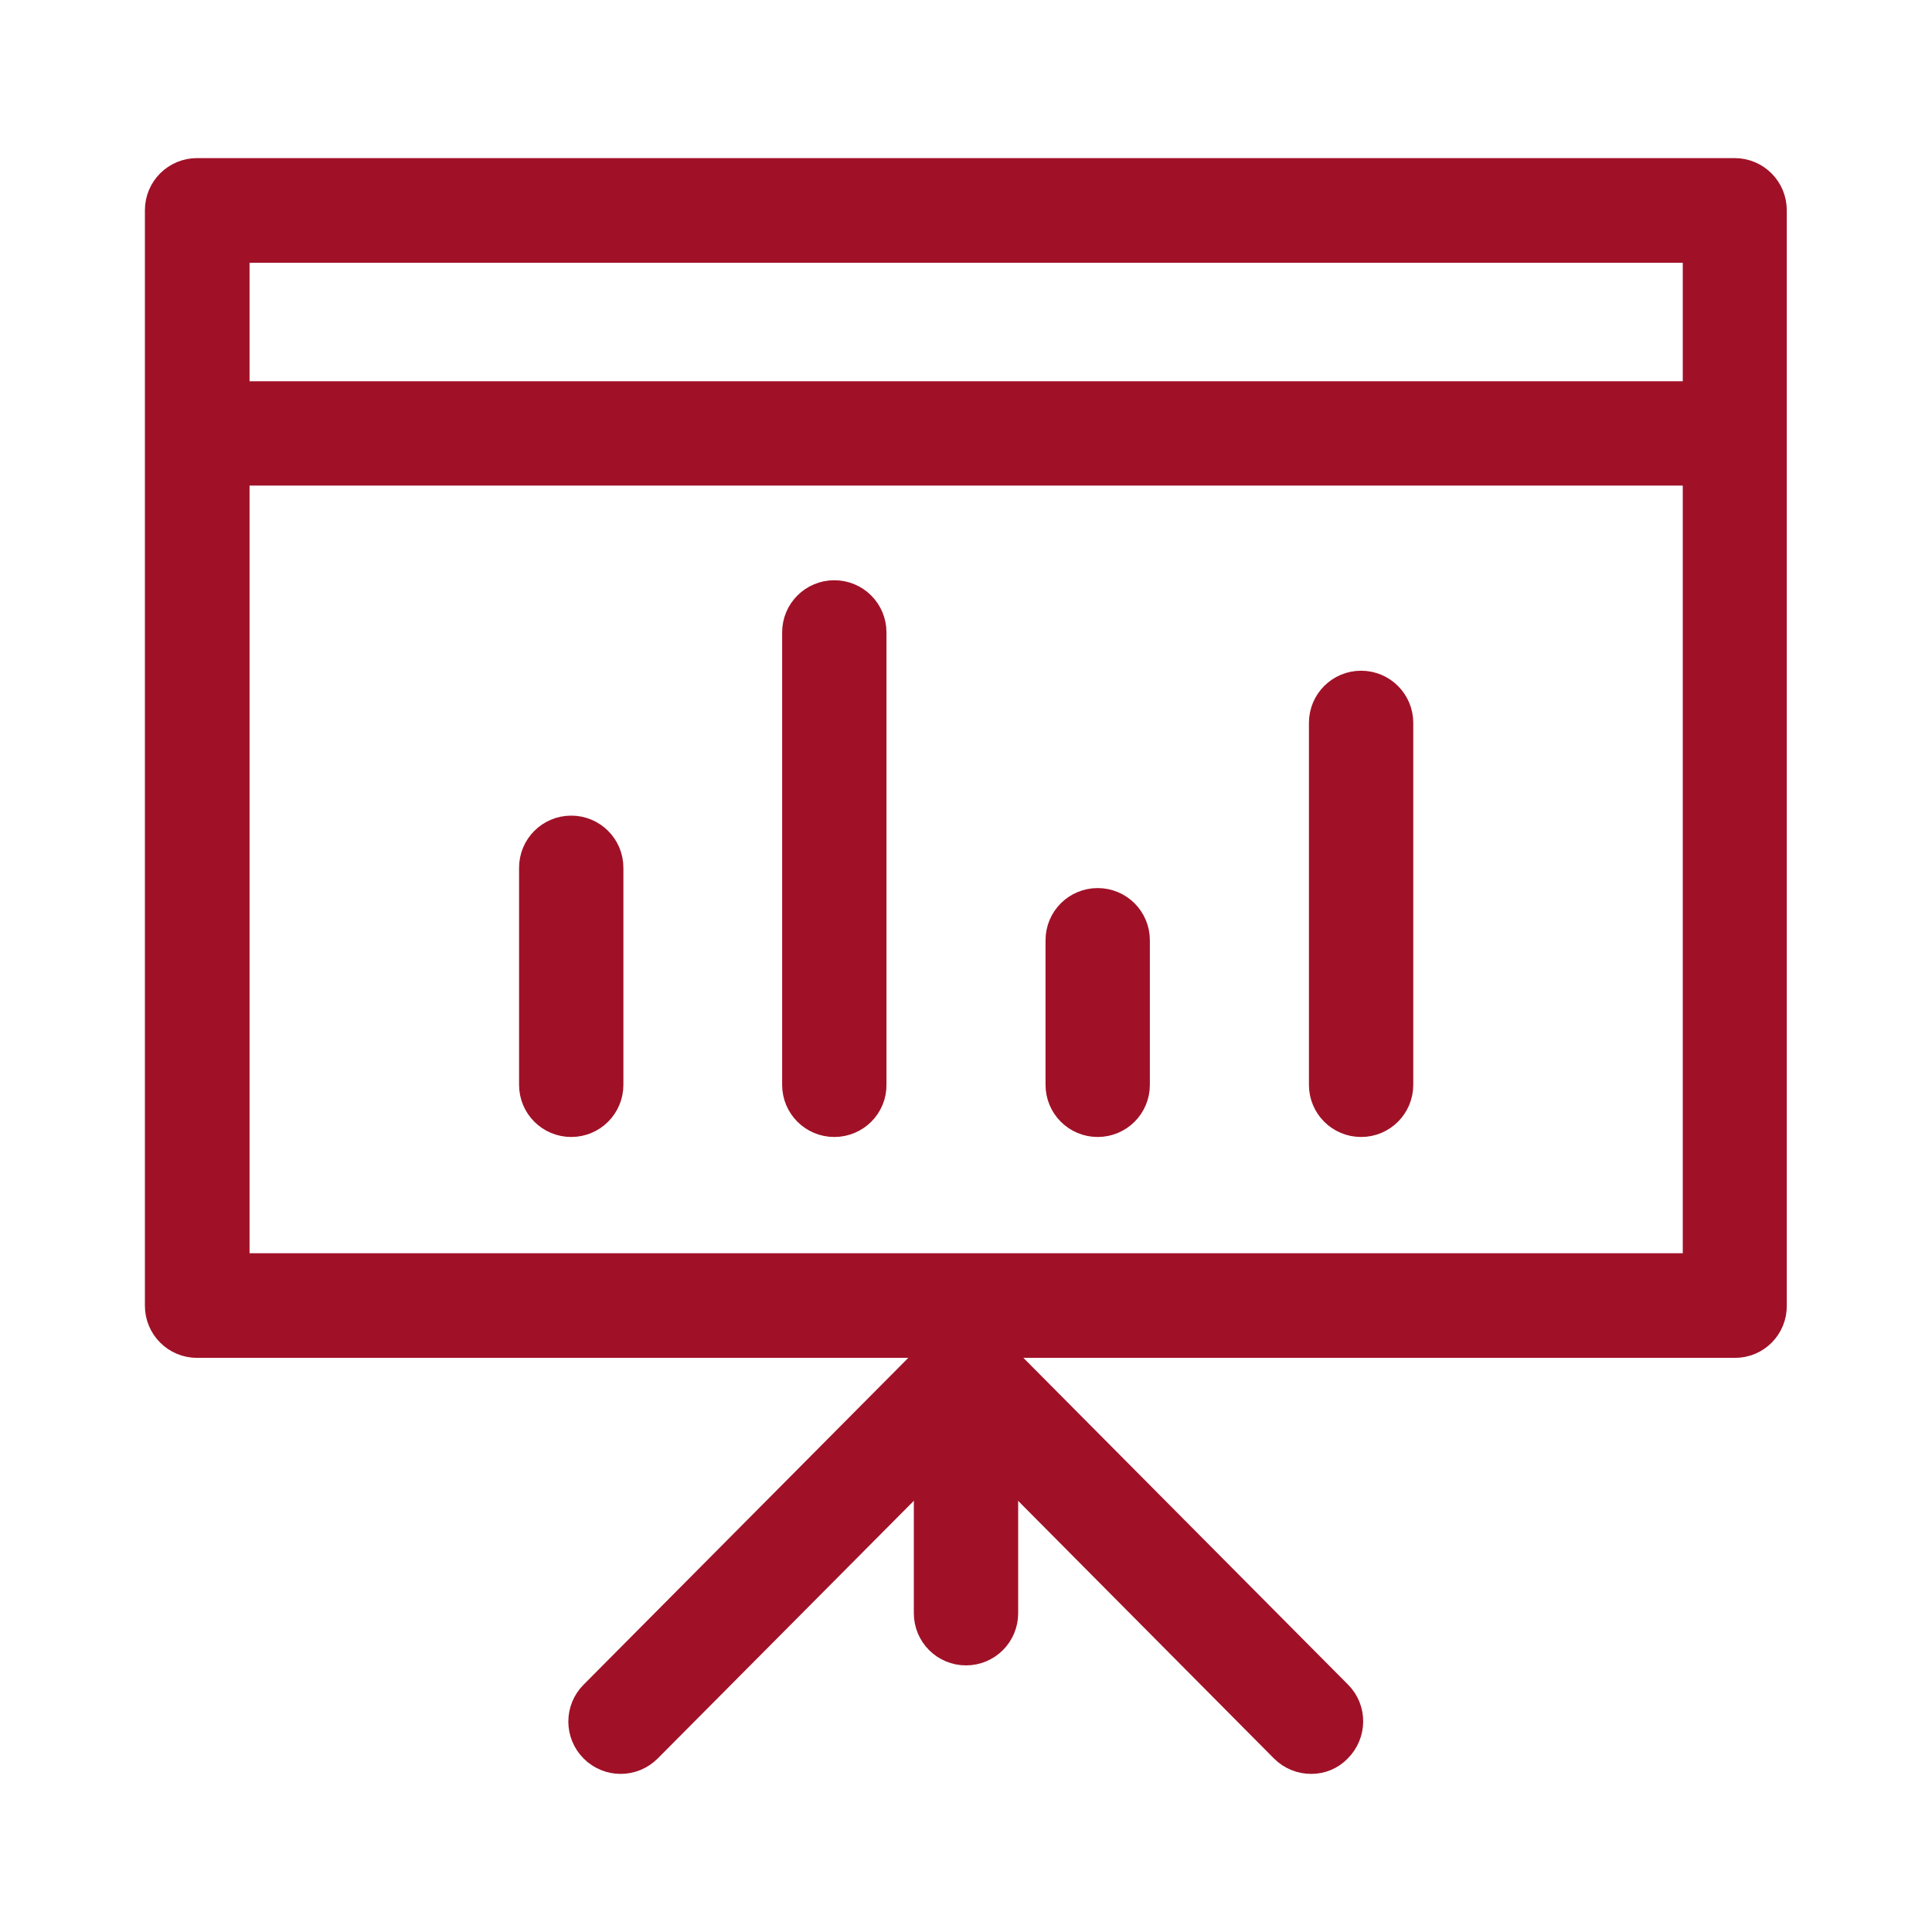 <?xml version="1.0" encoding="utf-8"?>
<!-- Generator: Adobe Illustrator 23.0.1, SVG Export Plug-In . SVG Version: 6.00 Build 0)  -->
<svg version="1.1" id="Capa_1" xmlns="http://www.w3.org/2000/svg" xmlns:xlink="http://www.w3.org/1999/xlink" x="0px" y="0px"
	 viewBox="0 0 60 60" style="enable-background:new 0 0 60 60;" xml:space="preserve">
<style type="text/css">
	.st0{fill:#A01127;stroke:#A01127;stroke-linecap:round;stroke-linejoin:round;stroke-miterlimit:10;}
</style>
<g>
	<g>
		<path class="st0" d="M53.88,41.67H6.12C5.5,41.67,5,41.17,5,40.55V6.53c0-0.62,0.5-1.12,1.12-1.12h47.75
			c0.62,0,1.12,0.5,1.12,1.12v34.01C55,41.17,54.5,41.67,53.88,41.67L53.88,41.67z M7.25,39.42h45.51V7.66H7.25V39.42L7.25,39.42z"
			/>
	</g>
	<g>
		<path class="st0" d="M30,51.22c-0.62,0-1.12-0.5-1.12-1.12v-8.43c0-0.62,0.5-1.12,1.12-1.12s1.12,0.5,1.12,1.12v8.43
			C31.12,50.72,30.62,51.22,30,51.22L30,51.22z"/>
	</g>
	<g>
		<path class="st0" d="M40.72,54.59c-0.29,0-0.58-0.11-0.8-0.33L30,44.27l-9.93,9.99c-0.44,0.44-1.15,0.44-1.59,0
			c-0.44-0.44-0.44-1.15,0-1.59L29.2,41.88c0.42-0.43,1.17-0.43,1.59,0l10.72,10.79c0.44,0.44,0.43,1.15-0.01,1.59
			C41.29,54.48,41.01,54.59,40.72,54.59L40.72,54.59z"/>
	</g>
	<g>
		<path class="st0" d="M53.6,14.58H6.4c-0.62,0-1.12-0.5-1.12-1.12c0-0.62,0.5-1.12,1.12-1.12H53.6c0.62,0,1.12,0.5,1.12,1.12
			C54.72,14.08,54.22,14.58,53.6,14.58L53.6,14.58z"/>
	</g>
	<g>
		<g>
			<path class="st0" d="M17.74,34.81c-0.62,0-1.12-0.5-1.12-1.12v-6.74c0-0.62,0.5-1.12,1.12-1.12c0.62,0,1.12,0.5,1.12,1.12v6.74
				C18.86,34.31,18.36,34.81,17.74,34.81L17.74,34.81z"/>
		</g>
		<g>
			<path class="st0" d="M25.91,34.81c-0.62,0-1.12-0.5-1.12-1.12V19.64c0-0.62,0.5-1.12,1.12-1.12c0.62,0,1.12,0.5,1.12,1.12v14.04
				C27.04,34.31,26.53,34.81,25.91,34.81L25.91,34.81z"/>
		</g>
		<g>
			<path class="st0" d="M34.09,34.81c-0.62,0-1.12-0.5-1.12-1.12v-4.49c0-0.62,0.5-1.12,1.12-1.12s1.12,0.5,1.12,1.12v4.49
				C35.21,34.31,34.71,34.81,34.09,34.81L34.09,34.81z"/>
		</g>
		<g>
			<path class="st0" d="M42.27,34.81c-0.62,0-1.12-0.5-1.12-1.12V22.45c0-0.62,0.5-1.12,1.12-1.12c0.62,0,1.12,0.5,1.12,1.12v11.24
				C43.39,34.31,42.89,34.81,42.27,34.81L42.27,34.81z"/>
		</g>
	</g>
</g>
</svg>
